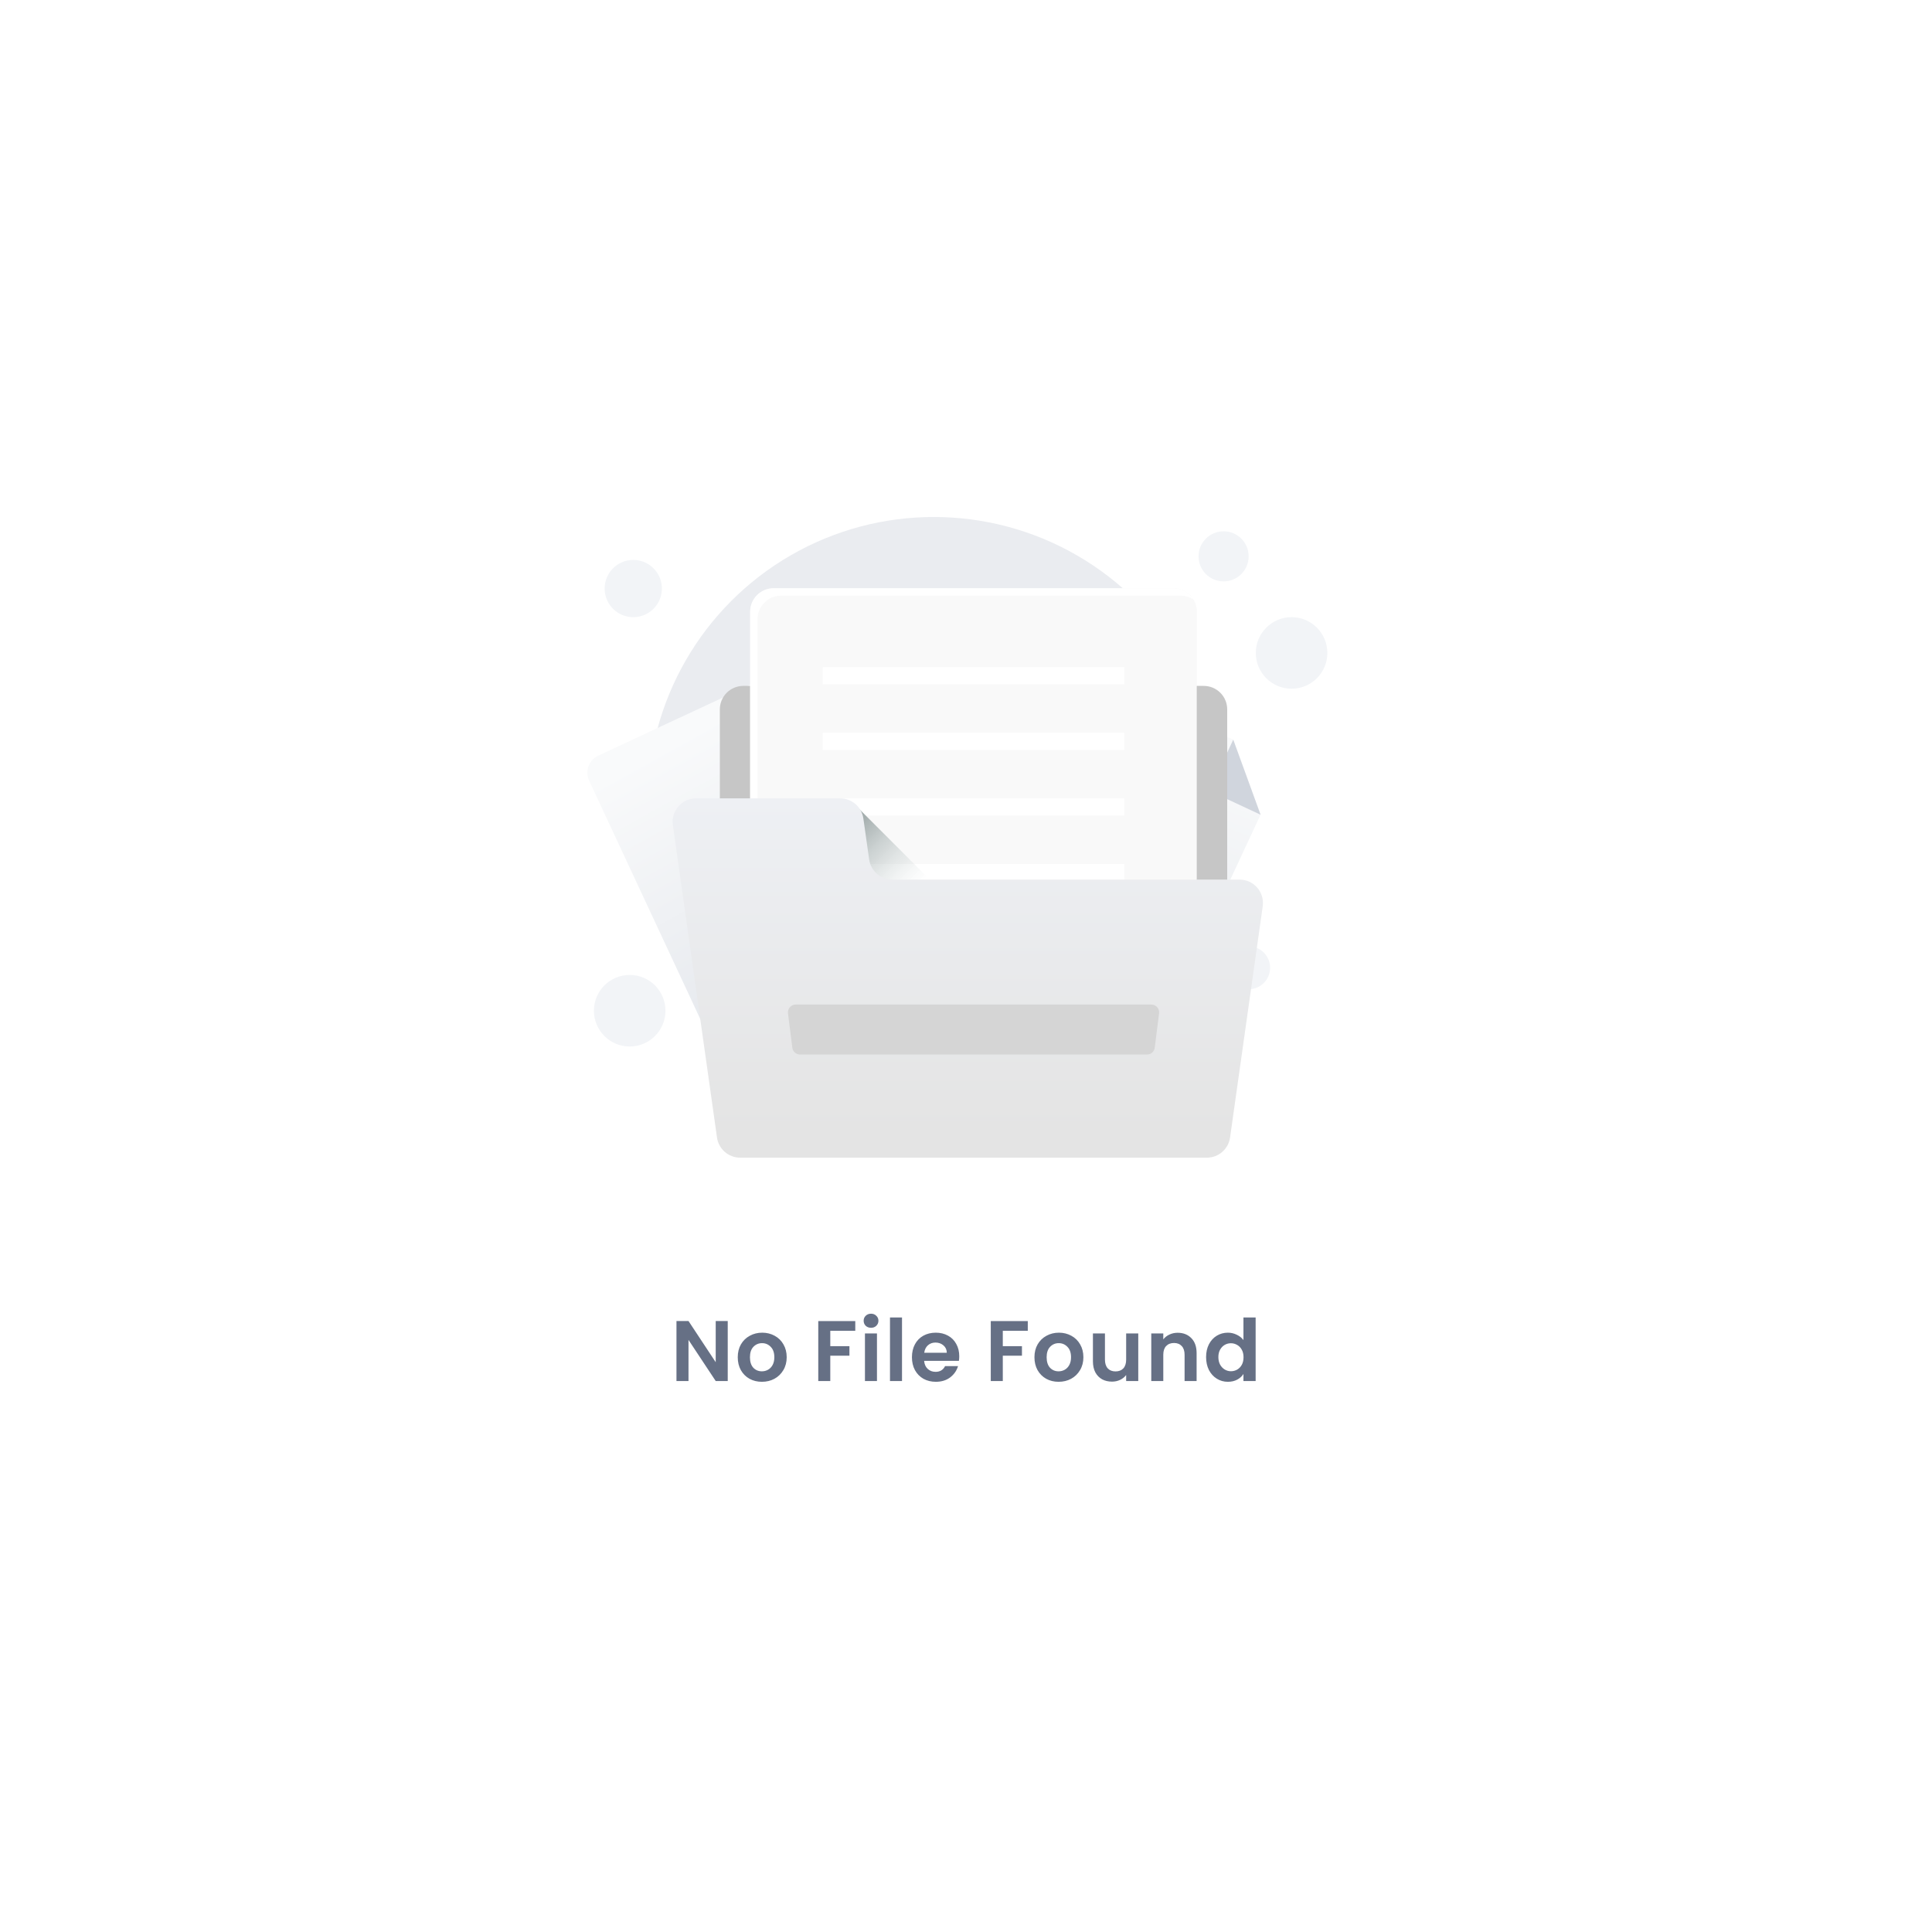 <svg width="1080" height="1080" viewBox="0 0 1080 1080" fill="none" xmlns="http://www.w3.org/2000/svg">
<rect width="1080" height="1080" fill="white"/>
<circle cx="522" cy="449" r="160" fill="#EAECF0"/>
<circle cx="354" cy="329" r="16" fill="#F2F4F7"/>
<circle cx="698" cy="541" r="12" fill="#F2F4F7"/>
<circle cx="352" cy="565" r="20" fill="#F2F4F7"/>
<circle cx="722" cy="365" r="20" fill="#F2F4F7"/>
<circle cx="684" cy="311" r="14" fill="#F2F4F7"/>
<g filter="url(#filter0_dd_302_1147)">
<path d="M414.159 537.427L519.061 488.511C524.328 486.055 526.607 479.794 524.151 474.527L462.2 341.672L420.249 326.404L334.419 366.426C329.152 368.882 326.874 375.143 329.33 380.41L400.175 532.338C402.631 537.605 408.892 539.883 414.159 537.427Z" fill="url(#paint0_linear_302_1147)"/>
<path d="M420.25 326.403L462.201 341.672L433.591 355.013L420.25 326.403Z" fill="#D0D5DD"/>
</g>
<g filter="url(#filter1_dd_302_1147)">
<path d="M464.304 501.679H580.051C585.862 501.679 590.573 496.968 590.573 491.156V344.567L559.006 313H464.304C458.492 313 453.781 317.711 453.781 323.522V491.156C453.781 496.968 458.492 501.679 464.304 501.679Z" fill="url(#paint1_linear_302_1147)"/>
<path d="M559.008 313L590.575 344.567H559.008V313Z" fill="#D0D5DD"/>
</g>
<g filter="url(#filter2_dd_302_1147)">
<path d="M523.825 488.448L628.727 537.365C633.994 539.821 640.255 537.542 642.711 532.275L704.662 399.421L689.393 357.47L603.564 317.447C598.297 314.991 592.036 317.27 589.58 322.536L518.735 474.464C516.279 479.731 518.558 485.992 523.825 488.448Z" fill="url(#paint2_linear_302_1147)"/>
<path d="M689.395 357.47L704.663 399.42L676.054 386.08L689.395 357.47Z" fill="#D0D5DD"/>
</g>
<g filter="url(#filter3_b_302_1147)">
<rect x="466" y="465" width="112" height="112" rx="56" fill="url(#paint3_linear_302_1147)"/>
<g clip-path="url(#clip0_302_1147)">
<path d="M531.333 530.333L521.999 521M521.999 521L512.666 530.333M521.999 521V542M541.576 535.91C543.852 534.669 545.65 532.706 546.686 530.33C547.722 527.954 547.937 525.301 547.298 522.789C546.659 520.277 545.201 518.05 543.155 516.458C541.109 514.867 538.591 514.002 535.999 514H533.059C532.353 511.268 531.037 508.732 529.209 506.582C527.382 504.433 525.091 502.725 522.508 501.588C519.926 500.451 517.119 499.915 514.3 500.018C511.48 500.122 508.721 500.864 506.229 502.188C503.737 503.512 501.578 505.383 499.914 507.662C498.249 509.94 497.123 512.566 496.62 515.343C496.116 518.119 496.249 520.973 497.008 523.691C497.766 526.409 499.131 528.919 500.999 531.033" stroke="white" stroke-width="4.667" stroke-linecap="round" stroke-linejoin="round"/>
</g>
</g>
<path d="M406.808 772H400.088L384.872 749.008V772H378.152V738.448H384.872L400.088 761.488V738.448H406.808V772ZM425.897 772.432C423.337 772.432 421.033 771.872 418.985 770.752C416.937 769.6 415.321 767.984 414.137 765.904C412.985 763.824 412.409 761.424 412.409 758.704C412.409 755.984 413.001 753.584 414.185 751.504C415.401 749.424 417.049 747.824 419.129 746.704C421.209 745.552 423.529 744.976 426.089 744.976C428.649 744.976 430.969 745.552 433.049 746.704C435.129 747.824 436.761 749.424 437.945 751.504C439.161 753.584 439.769 755.984 439.769 758.704C439.769 761.424 439.145 763.824 437.897 765.904C436.681 767.984 435.017 769.6 432.905 770.752C430.825 771.872 428.489 772.432 425.897 772.432ZM425.897 766.576C427.113 766.576 428.249 766.288 429.305 765.712C430.393 765.104 431.257 764.208 431.897 763.024C432.537 761.84 432.857 760.4 432.857 758.704C432.857 756.176 432.185 754.24 430.841 752.896C429.529 751.52 427.913 750.832 425.993 750.832C424.073 750.832 422.457 751.52 421.145 752.896C419.865 754.24 419.225 756.176 419.225 758.704C419.225 761.232 419.849 763.184 421.097 764.56C422.377 765.904 423.977 766.576 425.897 766.576ZM478.103 738.496V743.92H464.135V752.512H474.839V757.84H464.135V772H457.415V738.496H478.103ZM486.917 742.24C485.733 742.24 484.741 741.872 483.941 741.136C483.173 740.368 482.789 739.424 482.789 738.304C482.789 737.184 483.173 736.256 483.941 735.52C484.741 734.752 485.733 734.368 486.917 734.368C488.101 734.368 489.077 734.752 489.845 735.52C490.645 736.256 491.045 737.184 491.045 738.304C491.045 739.424 490.645 740.368 489.845 741.136C489.077 741.872 488.101 742.24 486.917 742.24ZM490.229 745.408V772H483.509V745.408H490.229ZM504.228 736.48V772H497.508V736.48H504.228ZM536.227 758.128C536.227 759.088 536.163 759.952 536.035 760.72H516.595C516.755 762.64 517.427 764.144 518.611 765.232C519.795 766.32 521.251 766.864 522.979 766.864C525.475 766.864 527.251 765.792 528.307 763.648H535.555C534.787 766.208 533.315 768.32 531.139 769.984C528.963 771.616 526.291 772.432 523.123 772.432C520.563 772.432 518.259 771.872 516.211 770.752C514.195 769.6 512.611 767.984 511.459 765.904C510.339 763.824 509.779 761.424 509.779 758.704C509.779 755.952 510.339 753.536 511.459 751.456C512.579 749.376 514.147 747.776 516.163 746.656C518.179 745.536 520.499 744.976 523.123 744.976C525.651 744.976 527.907 745.52 529.891 746.608C531.907 747.696 533.459 749.248 534.547 751.264C535.667 753.248 536.227 755.536 536.227 758.128ZM529.267 756.208C529.235 754.48 528.611 753.104 527.395 752.08C526.179 751.024 524.691 750.496 522.931 750.496C521.267 750.496 519.859 751.008 518.707 752.032C517.587 753.024 516.899 754.416 516.643 756.208H529.267ZM574.538 738.496V743.92H560.57V752.512H571.274V757.84H560.57V772H553.85V738.496H574.538ZM591.751 772.432C589.191 772.432 586.887 771.872 584.839 770.752C582.791 769.6 581.175 767.984 579.991 765.904C578.839 763.824 578.263 761.424 578.263 758.704C578.263 755.984 578.855 753.584 580.039 751.504C581.255 749.424 582.903 747.824 584.983 746.704C587.063 745.552 589.383 744.976 591.943 744.976C594.503 744.976 596.823 745.552 598.903 746.704C600.983 747.824 602.615 749.424 603.799 751.504C605.015 753.584 605.623 755.984 605.623 758.704C605.623 761.424 604.999 763.824 603.751 765.904C602.535 767.984 600.871 769.6 598.759 770.752C596.679 771.872 594.343 772.432 591.751 772.432ZM591.751 766.576C592.967 766.576 594.103 766.288 595.159 765.712C596.247 765.104 597.111 764.208 597.751 763.024C598.391 761.84 598.711 760.4 598.711 758.704C598.711 756.176 598.039 754.24 596.695 752.896C595.383 751.52 593.767 750.832 591.847 750.832C589.927 750.832 588.311 751.52 586.999 752.896C585.719 754.24 585.079 756.176 585.079 758.704C585.079 761.232 585.703 763.184 586.951 764.56C588.231 765.904 589.831 766.576 591.751 766.576ZM636.296 745.408V772H629.528V768.64C628.664 769.792 627.528 770.704 626.12 771.376C624.744 772.016 623.24 772.336 621.608 772.336C619.528 772.336 617.688 771.904 616.088 771.04C614.488 770.144 613.224 768.848 612.296 767.152C611.4 765.424 610.952 763.376 610.952 761.008V745.408H617.672V760.048C617.672 762.16 618.2 763.792 619.256 764.944C620.312 766.064 621.752 766.624 623.576 766.624C625.432 766.624 626.888 766.064 627.944 764.944C629 763.792 629.528 762.16 629.528 760.048V745.408H636.296ZM658.303 745.024C661.471 745.024 664.031 746.032 665.983 748.048C667.935 750.032 668.911 752.816 668.911 756.4V772H662.191V757.312C662.191 755.2 661.663 753.584 660.607 752.464C659.551 751.312 658.111 750.736 656.287 750.736C654.431 750.736 652.959 751.312 651.871 752.464C650.815 753.584 650.287 755.2 650.287 757.312V772H643.567V745.408H650.287V748.72C651.183 747.568 652.319 746.672 653.695 746.032C655.103 745.36 656.639 745.024 658.303 745.024ZM674.213 758.608C674.213 755.92 674.741 753.536 675.797 751.456C676.885 749.376 678.357 747.776 680.213 746.656C682.069 745.536 684.133 744.976 686.405 744.976C688.133 744.976 689.781 745.36 691.349 746.128C692.917 746.864 694.165 747.856 695.093 749.104V736.48H701.909V772H695.093V768.064C694.261 769.376 693.093 770.432 691.589 771.232C690.085 772.032 688.341 772.432 686.357 772.432C684.117 772.432 682.069 771.856 680.213 770.704C678.357 769.552 676.885 767.936 675.797 765.856C674.741 763.744 674.213 761.328 674.213 758.608ZM695.141 758.704C695.141 757.072 694.821 755.68 694.181 754.528C693.541 753.344 692.677 752.448 691.589 751.84C690.501 751.2 689.333 750.88 688.085 750.88C686.837 750.88 685.685 751.184 684.629 751.792C683.573 752.4 682.709 753.296 682.037 754.48C681.397 755.632 681.077 757.008 681.077 758.608C681.077 760.208 681.397 761.616 682.037 762.832C682.709 764.016 683.573 764.928 684.629 765.568C685.717 766.208 686.869 766.528 688.085 766.528C689.333 766.528 690.501 766.224 691.589 765.616C692.677 764.976 693.541 764.08 694.181 762.928C694.821 761.744 695.141 760.336 695.141 758.704Z" fill="#667085"/>
<g clip-path="url(#clip1_302_1147)">
<path d="M672.919 383.426H415.496C412.023 383.428 408.693 384.808 406.237 387.264C403.781 389.72 402.401 393.05 402.398 396.523V632.711C402.401 636.184 403.781 639.514 406.237 641.97C408.693 644.426 412.023 645.806 415.496 645.808H672.919C676.392 645.806 679.722 644.426 682.178 641.97C684.634 639.514 686.015 636.184 686.017 632.711V396.523C686.015 393.05 684.634 389.72 682.178 387.264C679.722 384.808 676.392 383.428 672.919 383.426Z" fill="#C6C6C6"/>
<path d="M655.973 563.734H432.445C425.212 563.734 419.348 557.87 419.348 550.637V341.953C419.348 334.72 425.212 328.855 432.445 328.855H655.973C663.205 328.855 669.07 334.72 669.07 341.953V550.637C669.07 557.87 663.205 563.734 655.973 563.734Z" fill="#F9F9F9"/>
<path d="M423.494 554.782V346.099C423.494 338.866 429.359 333.002 436.592 333.002H660.119C662.674 333.002 665.049 333.745 667.063 335.009C664.747 331.317 660.652 328.855 655.973 328.855H432.445C425.212 328.855 419.348 334.72 419.348 341.953V550.637C419.348 555.318 421.809 559.412 425.501 561.729C424.237 559.713 423.494 557.339 423.494 554.784V554.782Z" fill="url(#paint4_linear_302_1147)"/>
<path d="M628.47 372.947H459.949V382.551H628.47V372.947ZM628.47 409.618H459.949V419.222H628.47V409.618ZM628.47 446.297H459.949V455.9H628.47V446.297ZM628.47 482.967H459.949V492.572H628.47V482.967Z" fill="white"/>
<path d="M480.031 451.969L522.378 494.317H480.031V451.969Z" fill="url(#paint5_linear_302_1147)"/>
<path d="M686.018 497.81V400.375L669.07 383.426V497.809H686.018V497.81Z" fill="#C6C6C6"/>
<path d="M705.869 506.623L687.609 635.881C686.696 642.343 681.166 647.145 674.64 647.145H413.775C407.25 647.145 401.72 642.343 400.807 635.881L376.131 461.223C375.018 453.338 381.137 446.293 389.1 446.293H469.66C476.186 446.293 481.716 451.095 482.629 457.556L485.863 480.429C486.776 486.891 492.306 491.694 498.832 491.694H692.903C700.863 491.694 706.983 498.739 705.87 506.623H705.869Z" fill="url(#paint6_linear_302_1147)"/>
<path d="M641.173 589.491H447.245C446.182 589.491 445.156 589.103 444.359 588.4C443.561 587.697 443.047 586.728 442.913 585.673L440.487 566.463C440.41 565.848 440.464 565.224 440.647 564.633C440.829 564.041 441.136 563.494 441.545 563.03C441.955 562.565 442.459 562.193 443.023 561.938C443.587 561.683 444.2 561.551 444.819 561.551H643.599C644.219 561.551 644.831 561.683 645.395 561.938C645.96 562.193 646.464 562.565 646.873 563.03C647.283 563.494 647.589 564.041 647.771 564.633C647.954 565.224 648.008 565.848 647.931 566.463L645.505 585.673C645.371 586.728 644.857 587.697 644.06 588.4C643.262 589.103 642.236 589.491 641.173 589.491V589.491Z" fill="#D5D5D5"/>
</g>
<defs>
<filter id="filter0_dd_302_1147" x="284.883" y="313.063" width="283.715" height="308.812" filterUnits="userSpaceOnUse" color-interpolation-filters="sRGB">
<feFlood flood-opacity="0" result="BackgroundImageFix"/>
<feColorMatrix in="SourceAlpha" type="matrix" values="0 0 0 0 0 0 0 0 0 0 0 0 0 0 0 0 0 0 127 0" result="hardAlpha"/>
<feMorphology radius="8" operator="erode" in="SourceAlpha" result="effect1_dropShadow_302_1147"/>
<feOffset dy="16"/>
<feGaussianBlur stdDeviation="8"/>
<feColorMatrix type="matrix" values="0 0 0 0 0.063 0 0 0 0 0.094 0 0 0 0 0.157 0 0 0 0.03 0"/>
<feBlend mode="normal" in2="BackgroundImageFix" result="effect1_dropShadow_302_1147"/>
<feColorMatrix in="SourceAlpha" type="matrix" values="0 0 0 0 0 0 0 0 0 0 0 0 0 0 0 0 0 0 127 0" result="hardAlpha"/>
<feMorphology radius="8" operator="erode" in="SourceAlpha" result="effect2_dropShadow_302_1147"/>
<feOffset dy="40"/>
<feGaussianBlur stdDeviation="24"/>
<feColorMatrix type="matrix" values="0 0 0 0 0.063 0 0 0 0 0.094 0 0 0 0 0.157 0 0 0 0.08 0"/>
<feBlend mode="normal" in2="effect1_dropShadow_302_1147" result="effect2_dropShadow_302_1147"/>
<feBlend mode="normal" in="SourceGraphic" in2="effect2_dropShadow_302_1147" result="shape"/>
</filter>
<filter id="filter1_dd_302_1147" x="413.781" y="313" width="216.795" height="268.679" filterUnits="userSpaceOnUse" color-interpolation-filters="sRGB">
<feFlood flood-opacity="0" result="BackgroundImageFix"/>
<feColorMatrix in="SourceAlpha" type="matrix" values="0 0 0 0 0 0 0 0 0 0 0 0 0 0 0 0 0 0 127 0" result="hardAlpha"/>
<feMorphology radius="8" operator="erode" in="SourceAlpha" result="effect1_dropShadow_302_1147"/>
<feOffset dy="16"/>
<feGaussianBlur stdDeviation="8"/>
<feColorMatrix type="matrix" values="0 0 0 0 0.063 0 0 0 0 0.094 0 0 0 0 0.157 0 0 0 0.03 0"/>
<feBlend mode="normal" in2="BackgroundImageFix" result="effect1_dropShadow_302_1147"/>
<feColorMatrix in="SourceAlpha" type="matrix" values="0 0 0 0 0 0 0 0 0 0 0 0 0 0 0 0 0 0 127 0" result="hardAlpha"/>
<feMorphology radius="8" operator="erode" in="SourceAlpha" result="effect2_dropShadow_302_1147"/>
<feOffset dy="40"/>
<feGaussianBlur stdDeviation="24"/>
<feColorMatrix type="matrix" values="0 0 0 0 0.063 0 0 0 0 0.094 0 0 0 0 0.157 0 0 0 0.08 0"/>
<feBlend mode="normal" in2="effect1_dropShadow_302_1147" result="effect2_dropShadow_302_1147"/>
<feBlend mode="normal" in="SourceGraphic" in2="effect2_dropShadow_302_1147" result="shape"/>
</filter>
<filter id="filter2_dd_302_1147" x="474.289" y="313" width="283.715" height="308.812" filterUnits="userSpaceOnUse" color-interpolation-filters="sRGB">
<feFlood flood-opacity="0" result="BackgroundImageFix"/>
<feColorMatrix in="SourceAlpha" type="matrix" values="0 0 0 0 0 0 0 0 0 0 0 0 0 0 0 0 0 0 127 0" result="hardAlpha"/>
<feMorphology radius="8" operator="erode" in="SourceAlpha" result="effect1_dropShadow_302_1147"/>
<feOffset dy="16"/>
<feGaussianBlur stdDeviation="8"/>
<feColorMatrix type="matrix" values="0 0 0 0 0.063 0 0 0 0 0.094 0 0 0 0 0.157 0 0 0 0.03 0"/>
<feBlend mode="normal" in2="BackgroundImageFix" result="effect1_dropShadow_302_1147"/>
<feColorMatrix in="SourceAlpha" type="matrix" values="0 0 0 0 0 0 0 0 0 0 0 0 0 0 0 0 0 0 127 0" result="hardAlpha"/>
<feMorphology radius="8" operator="erode" in="SourceAlpha" result="effect2_dropShadow_302_1147"/>
<feOffset dy="40"/>
<feGaussianBlur stdDeviation="24"/>
<feColorMatrix type="matrix" values="0 0 0 0 0.063 0 0 0 0 0.094 0 0 0 0 0.157 0 0 0 0.08 0"/>
<feBlend mode="normal" in2="effect1_dropShadow_302_1147" result="effect2_dropShadow_302_1147"/>
<feBlend mode="normal" in="SourceGraphic" in2="effect2_dropShadow_302_1147" result="shape"/>
</filter>
<filter id="filter3_b_302_1147" x="450" y="449" width="144" height="144" filterUnits="userSpaceOnUse" color-interpolation-filters="sRGB">
<feFlood flood-opacity="0" result="BackgroundImageFix"/>
<feGaussianBlur in="BackgroundImageFix" stdDeviation="8"/>
<feComposite in2="SourceAlpha" operator="in" result="effect1_backgroundBlur_302_1147"/>
<feBlend mode="normal" in="SourceGraphic" in2="effect1_backgroundBlur_302_1147" result="shape"/>
</filter>
<linearGradient id="paint0_linear_302_1147" x1="407.995" y1="537.837" x2="324.396" y2="387.018" gradientUnits="userSpaceOnUse">
<stop stop-color="#E4E7EC"/>
<stop offset="1" stop-color="#F9FAFB"/>
</linearGradient>
<linearGradient id="paint1_linear_302_1147" x1="458.545" y1="499.445" x2="446.517" y2="327.426" gradientUnits="userSpaceOnUse">
<stop stop-color="#E4E7EC"/>
<stop offset="1" stop-color="#F9FAFB"/>
</linearGradient>
<linearGradient id="paint2_linear_302_1147" x1="519.55" y1="483.99" x2="581.347" y2="323.005" gradientUnits="userSpaceOnUse">
<stop stop-color="#E4E7EC"/>
<stop offset="1" stop-color="#F9FAFB"/>
</linearGradient>
<linearGradient id="paint3_linear_302_1147" x1="522" y1="409" x2="410" y2="521" gradientUnits="userSpaceOnUse">
<stop stop-color="#FF8960"/>
<stop offset="1" stop-color="#FF62A5"/>
</linearGradient>
<linearGradient id="paint4_linear_302_1147" x1="551.889" y1="453.961" x2="386.253" y2="288.324" gradientUnits="userSpaceOnUse">
<stop stop-color="white"/>
</linearGradient>
<linearGradient id="paint5_linear_302_1147" x1="508.01" y1="501.112" x2="456.823" y2="449.927" gradientUnits="userSpaceOnUse">
<stop stop-color="#C2CECE" stop-opacity="0"/>
<stop offset="0.179" stop-color="#AFBCBC" stop-opacity="0.179"/>
<stop offset="1" stop-color="#5B6A6A"/>
</linearGradient>
<linearGradient id="paint6_linear_302_1147" x1="541" y1="446.293" x2="541" y2="647.145" gradientUnits="userSpaceOnUse">
<stop stop-color="#EEF0F4"/>
<stop offset="0.927" stop-color="#E4E4E4"/>
</linearGradient>
<clipPath id="clip0_302_1147">
<rect width="56" height="56" fill="white" transform="translate(494 493)"/>
</clipPath>
<clipPath id="clip1_302_1147">
<rect width="330" height="330" fill="white" transform="translate(376 323)"/>
</clipPath>
</defs>
</svg>
